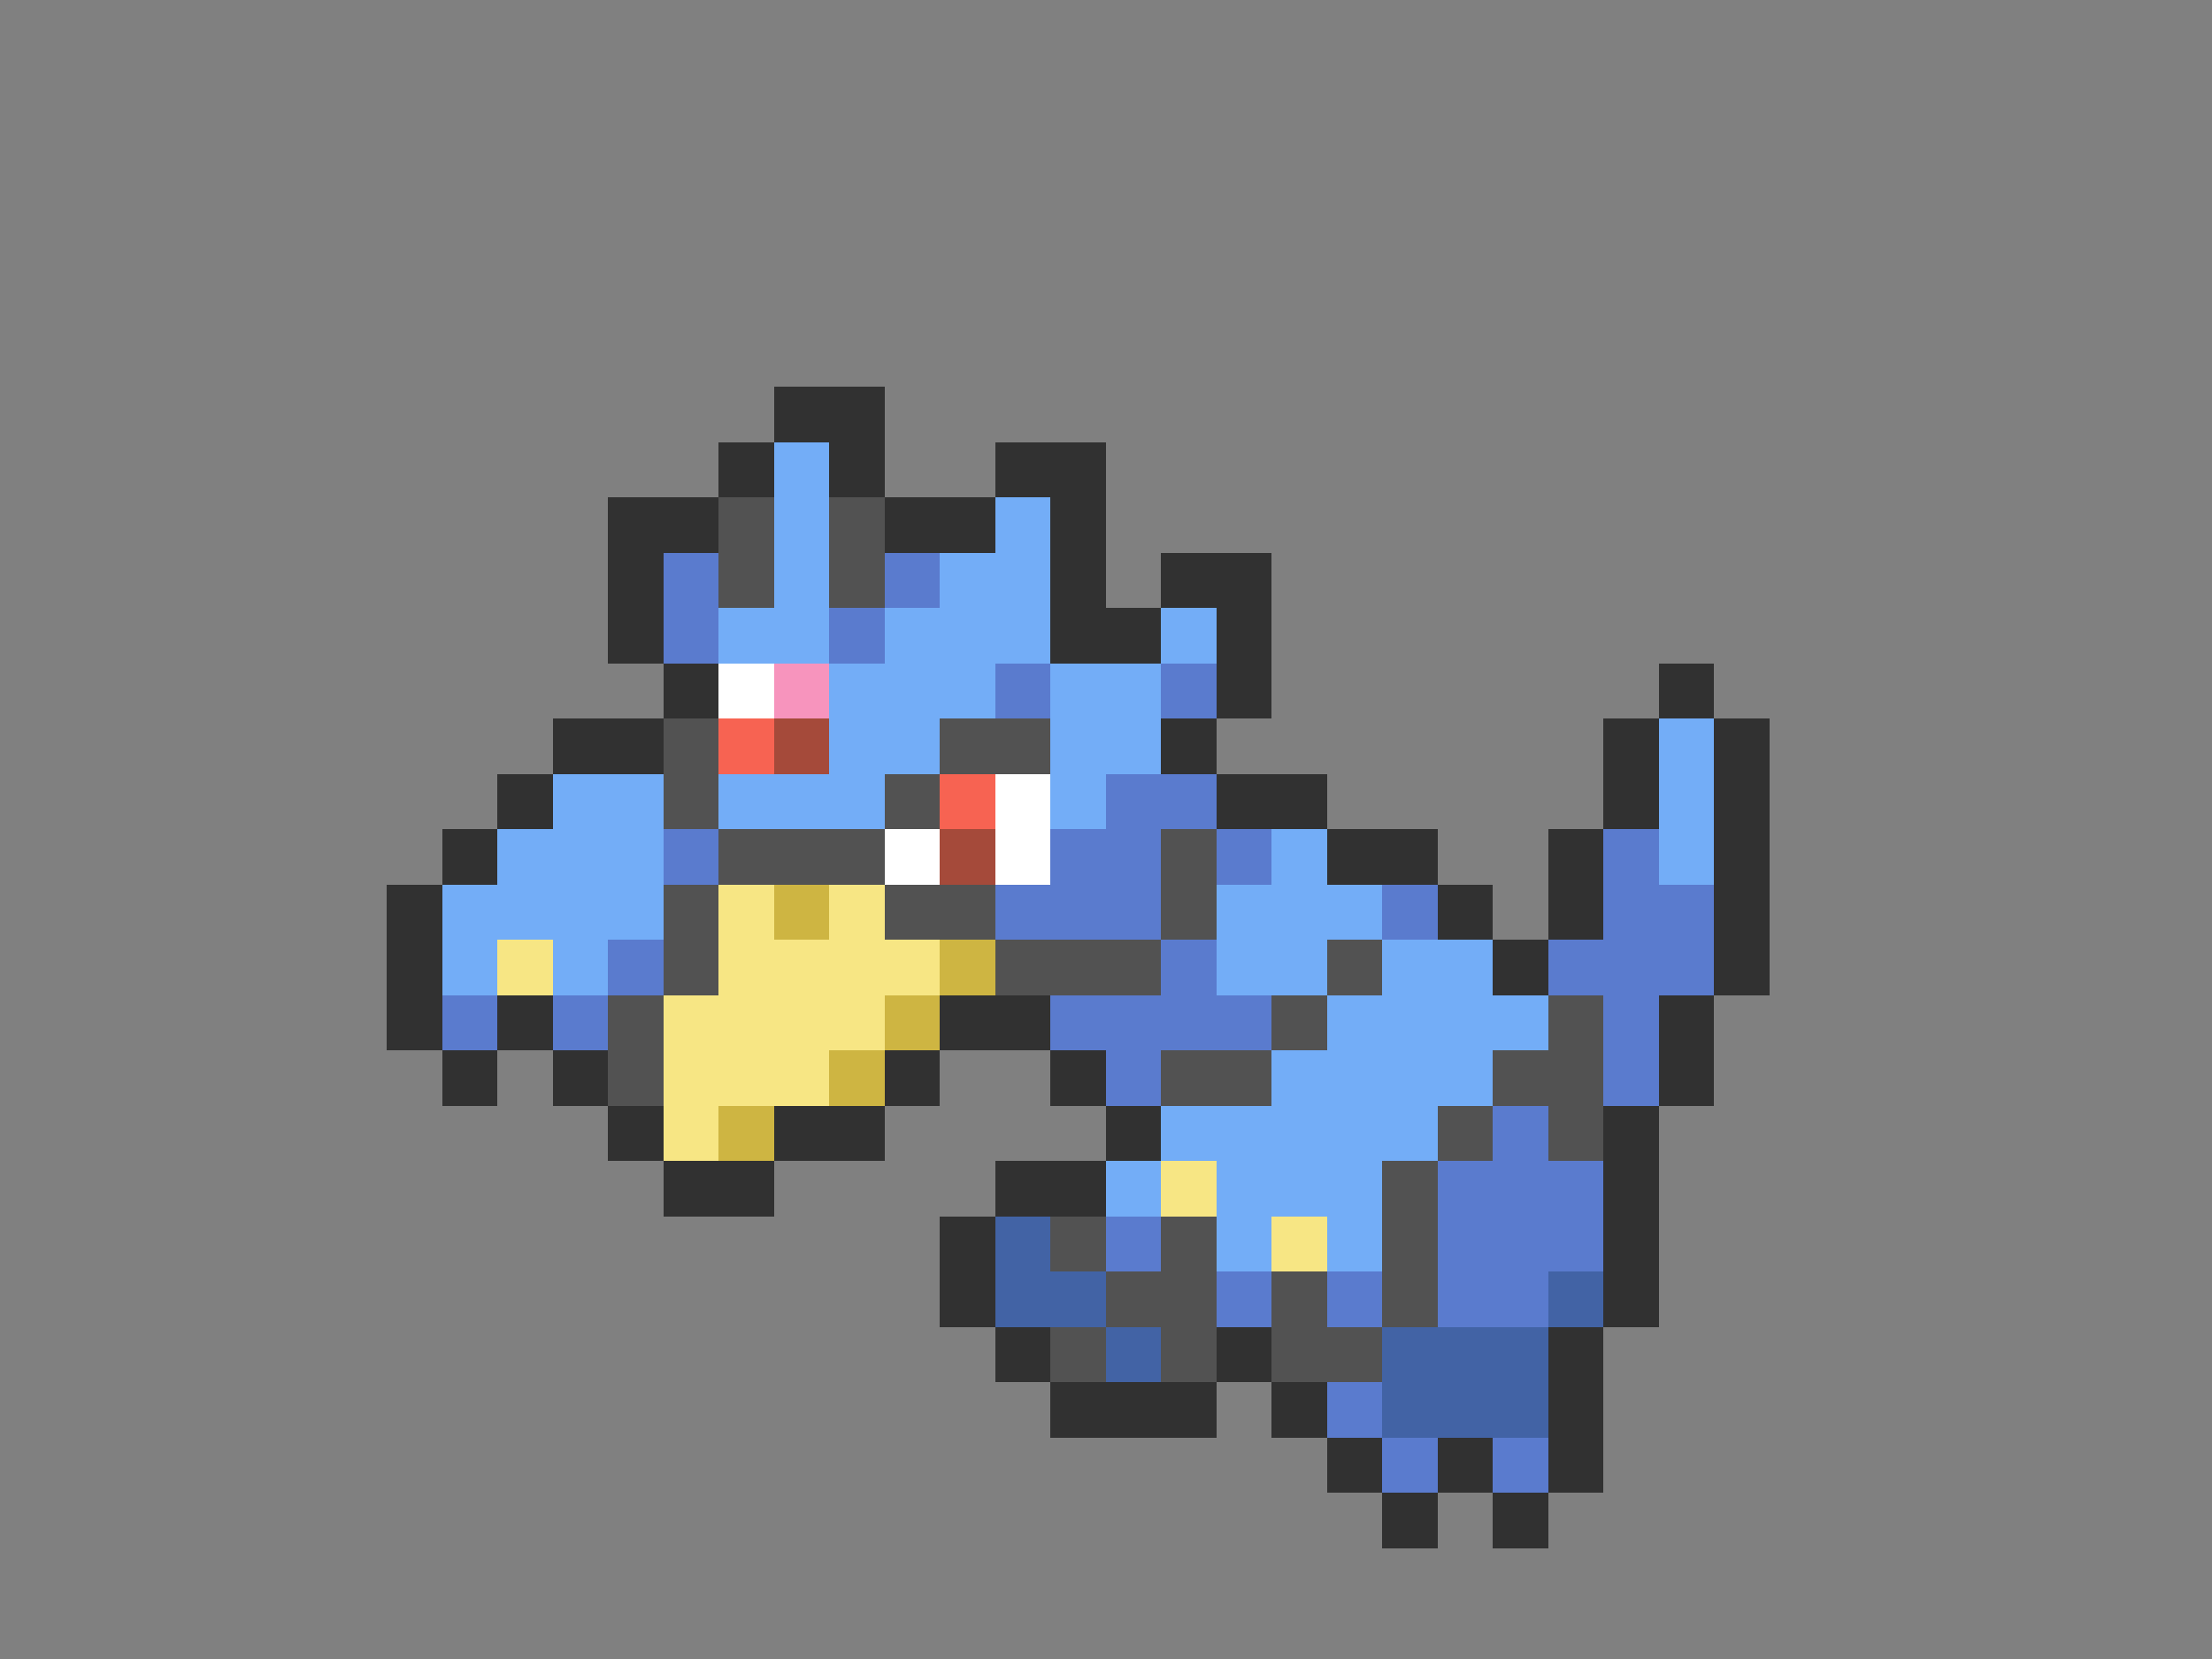 <svg xmlns="http://www.w3.org/2000/svg" viewBox="0 -0.5 40 30" shape-rendering="crispEdges">
<rect x="0" y="-0.5" width="40" height="30" fill="#808080" stroke="none"/>
<path stroke="#313131" d="M14 7h2M13 8h1M15 8h1M18 8h2M11 9h2M16 9h2M19 9h1M11 10h1M19 10h1M21 10h2M11 11h1M19 11h2M22 11h1M12 12h1M22 12h1M30 12h1M10 13h2M21 13h1M29 13h1M31 13h1M9 14h1M22 14h2M29 14h1M31 14h1M8 15h1M24 15h2M28 15h1M31 15h1M7 16h1M26 16h1M28 16h1M31 16h1M7 17h1M27 17h1M31 17h1M7 18h1M9 18h1M17 18h2M30 18h1M8 19h1M10 19h1M16 19h1M19 19h1M30 19h1M11 20h1M14 20h2M20 20h1M29 20h1M12 21h2M18 21h2M29 21h1M17 22h1M29 22h1M17 23h1M29 23h1M18 24h1M22 24h1M28 24h1M19 25h3M23 25h1M28 25h1M24 26h1M26 26h1M28 26h1M25 27h1M27 27h1" />
<path stroke="#73adf7" d="M14 8h1M14 9h1M18 9h1M14 10h1M17 10h2M13 11h2M16 11h3M21 11h1M15 12h3M19 12h2M15 13h2M19 13h2M30 13h1M10 14h2M13 14h3M19 14h1M30 14h1M9 15h3M23 15h1M30 15h1M8 16h4M22 16h3M8 17h1M10 17h1M22 17h2M25 17h2M24 18h4M23 19h4M21 20h5M20 21h1M22 21h3M22 22h1M24 22h1" />
<path stroke="#525252" d="M13 9h1M15 9h1M13 10h1M15 10h1M12 13h1M17 13h2M12 14h1M16 14h1M13 15h3M21 15h1M12 16h1M16 16h2M21 16h1M12 17h1M18 17h3M24 17h1M11 18h1M23 18h1M28 18h1M11 19h1M21 19h2M27 19h2M26 20h1M28 20h1M25 21h1M19 22h1M21 22h1M25 22h1M20 23h2M23 23h1M25 23h1M19 24h1M21 24h1M23 24h2" />
<path stroke="#5a7bce" d="M12 10h1M16 10h1M12 11h1M15 11h1M18 12h1M21 12h1M20 14h2M12 15h1M19 15h2M22 15h1M29 15h1M18 16h3M25 16h1M29 16h2M11 17h1M21 17h1M28 17h3M8 18h1M10 18h1M19 18h4M29 18h1M20 19h1M29 19h1M27 20h1M26 21h3M20 22h1M26 22h3M22 23h1M24 23h1M26 23h2M24 25h1M25 26h1M27 26h1" />
<path stroke="#ffffff" d="M13 12h1M18 14h1M16 15h1M18 15h1" />
<path stroke="#f794bd" d="M14 12h1" />
<path stroke="#f76352" d="M13 13h1M17 14h1" />
<path stroke="#a54a3a" d="M14 13h1M17 15h1" />
<path stroke="#f7e684" d="M13 16h1M15 16h1M9 17h1M13 17h4M12 18h4M12 19h3M12 20h1M21 21h1M23 22h1" />
<path stroke="#ceb542" d="M14 16h1M17 17h1M16 18h1M15 19h1M13 20h1" />
<path stroke="#4263a5" d="M18 22h1M18 23h2M28 23h1M20 24h1M25 24h3M25 25h3" />
</svg>